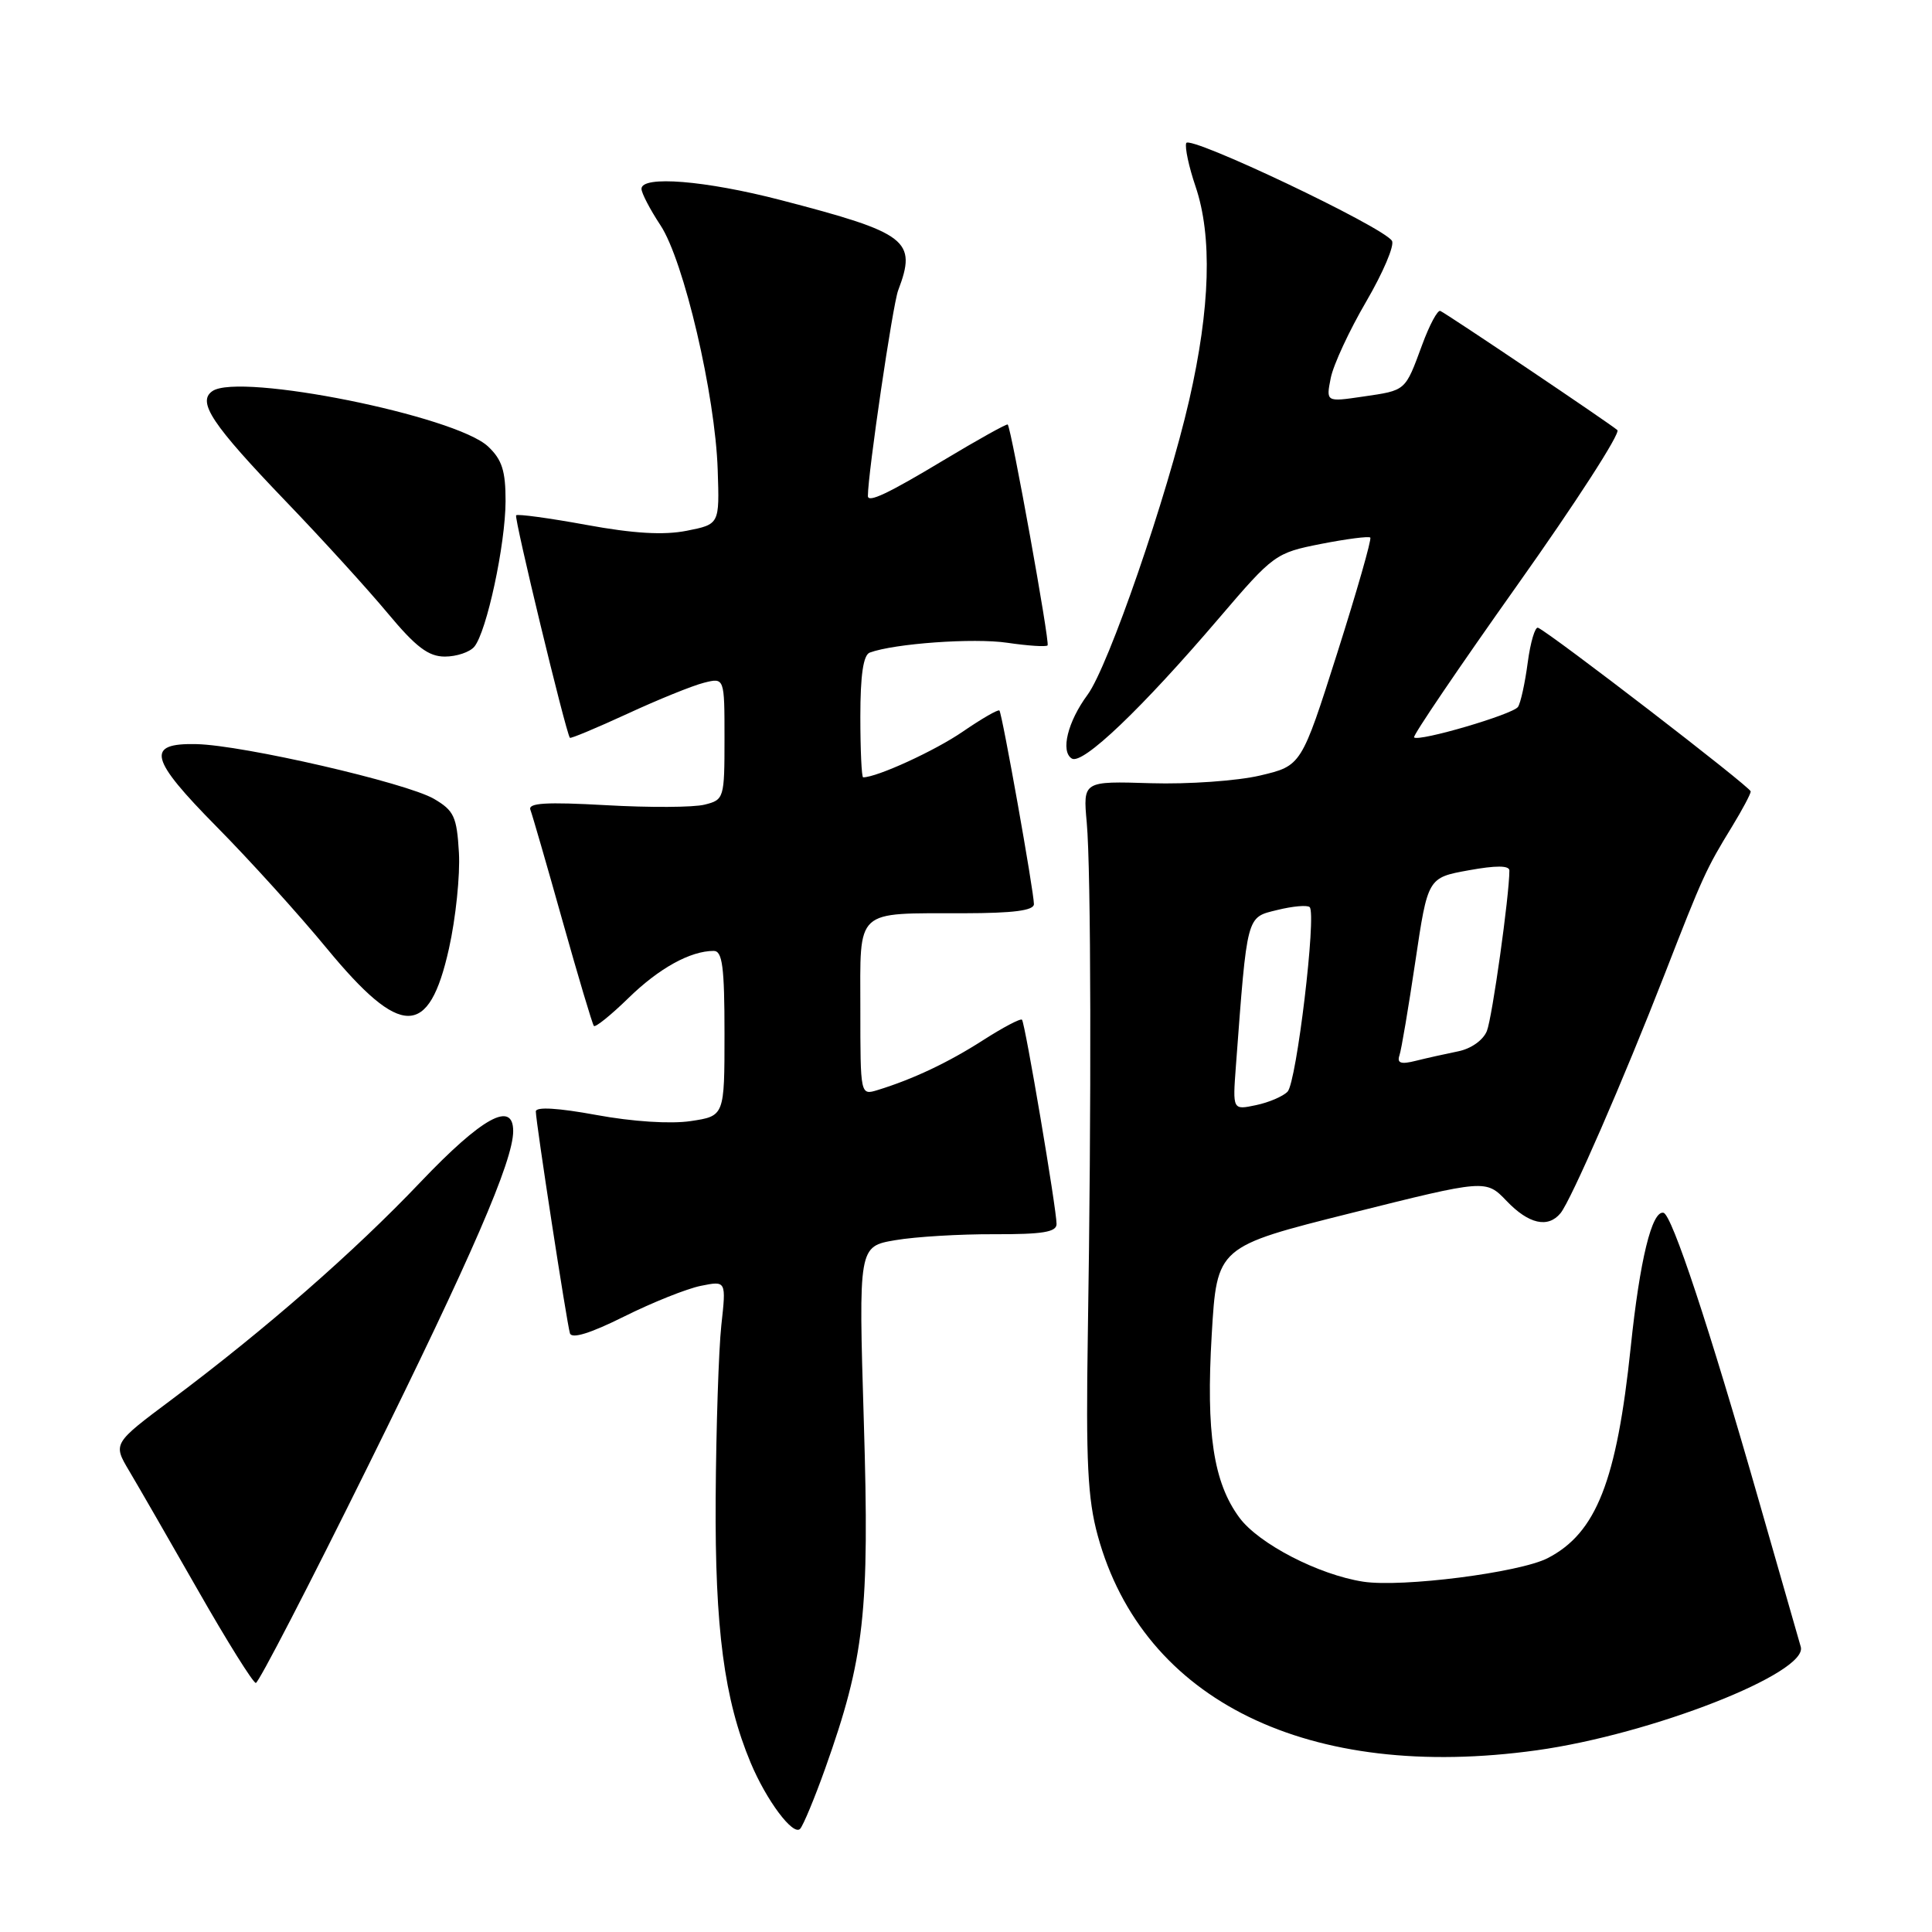 <?xml version="1.0" encoding="UTF-8" standalone="no"?>
<!DOCTYPE svg PUBLIC "-//W3C//DTD SVG 1.1//EN" "http://www.w3.org/Graphics/SVG/1.1/DTD/svg11.dtd" >
<svg xmlns="http://www.w3.org/2000/svg" xmlns:xlink="http://www.w3.org/1999/xlink" version="1.1" viewBox="0 0 256 256">
 <g >
 <path fill="currentColor"
d=" M 109.33 234.37 C 114.56 219.68 115.23 213.69 114.46 188.33 C 113.76 165.16 113.76 165.16 118.63 164.33 C 121.31 163.87 127.21 163.52 131.75 163.54 C 138.13 163.56 140.00 163.26 140.00 162.19 C 140.00 160.21 135.83 135.58 135.42 135.12 C 135.23 134.91 132.92 136.13 130.28 137.82 C 125.64 140.80 120.95 143.01 116.25 144.45 C 114.01 145.13 114.00 145.10 114.00 133.68 C 114.00 120.23 113.12 121.04 127.75 121.01 C 134.28 121.00 137.00 120.65 137.00 119.80 C 137.00 118.16 132.80 94.59 132.43 94.15 C 132.27 93.96 130.09 95.22 127.58 96.94 C 123.91 99.47 116.21 103.00 114.37 103.00 C 114.17 103.00 114.00 99.39 114.00 94.97 C 114.00 89.46 114.39 86.79 115.25 86.47 C 118.51 85.27 129.01 84.51 133.47 85.17 C 136.20 85.57 138.60 85.73 138.81 85.52 C 139.14 85.19 134.03 56.88 133.53 56.25 C 133.42 56.11 129.58 58.25 125.00 61.00 C 117.65 65.42 115.00 66.67 115.00 65.72 C 115.00 62.73 118.29 40.37 119.01 38.48 C 121.53 31.84 120.29 30.89 103.45 26.51 C 93.47 23.92 85.00 23.23 85.00 25.02 C 85.00 25.58 86.13 27.75 87.51 29.84 C 90.61 34.52 94.78 52.33 95.10 62.28 C 95.34 69.47 95.34 69.47 90.99 70.33 C 87.95 70.93 83.96 70.70 77.70 69.55 C 72.78 68.65 68.59 68.08 68.39 68.28 C 68.09 68.58 74.93 96.89 75.51 97.76 C 75.61 97.90 79.02 96.47 83.11 94.59 C 87.19 92.70 91.76 90.85 93.27 90.47 C 96.00 89.78 96.00 89.78 96.00 97.87 C 96.00 105.78 95.94 105.98 93.36 106.62 C 91.91 106.99 86.02 107.02 80.28 106.69 C 72.37 106.25 69.94 106.39 70.28 107.30 C 70.53 107.96 72.45 114.58 74.53 122.00 C 76.62 129.43 78.49 135.70 78.69 135.94 C 78.88 136.18 80.94 134.52 83.27 132.25 C 87.31 128.30 91.47 126.00 94.57 126.00 C 95.72 126.00 96.00 128.10 96.00 136.94 C 96.00 147.88 96.00 147.88 91.52 148.55 C 88.86 148.95 83.79 148.62 79.02 147.74 C 73.96 146.81 71.00 146.63 71.00 147.27 C 71.00 148.66 75.09 175.23 75.52 176.67 C 75.76 177.44 78.24 176.67 82.69 174.45 C 86.44 172.58 91.02 170.75 92.87 170.38 C 96.23 169.70 96.23 169.70 95.58 175.60 C 95.23 178.85 94.89 189.15 94.83 198.50 C 94.72 215.78 95.96 225.19 99.46 233.56 C 101.55 238.56 105.10 243.31 106.02 242.33 C 106.44 241.87 107.93 238.29 109.33 234.37 Z  M 203.64 231.92 C 218.87 229.80 239.62 221.66 238.61 218.21 C 238.33 217.27 235.85 208.62 233.10 199.00 C 226.46 175.79 221.54 160.94 220.42 160.70 C 218.89 160.37 217.28 166.95 216.08 178.50 C 214.22 196.26 211.52 203.13 205.08 206.46 C 201.36 208.38 185.75 210.37 180.63 209.58 C 174.73 208.67 166.79 204.56 164.23 201.10 C 160.78 196.43 159.79 189.86 160.56 176.84 C 161.25 165.19 161.25 165.19 179.06 160.73 C 196.88 156.27 196.88 156.27 199.63 159.13 C 202.56 162.20 205.12 162.77 206.78 160.75 C 208.16 159.07 215.10 143.15 220.61 129.00 C 225.63 116.09 226.08 115.11 229.52 109.50 C 230.86 107.30 231.97 105.22 231.98 104.87 C 232.00 104.32 205.57 83.98 203.80 83.18 C 203.41 83.01 202.79 85.09 202.43 87.80 C 202.07 90.52 201.49 93.16 201.14 93.67 C 200.45 94.67 187.99 98.32 187.37 97.71 C 187.17 97.50 193.33 88.42 201.06 77.52 C 208.79 66.63 214.75 57.39 214.31 56.99 C 213.38 56.16 191.84 41.66 190.85 41.20 C 190.49 41.04 189.41 43.06 188.44 45.70 C 186.16 51.87 186.35 51.71 180.60 52.55 C 175.70 53.27 175.70 53.27 176.33 50.09 C 176.68 48.33 178.80 43.77 181.04 39.94 C 183.27 36.11 184.81 32.50 184.44 31.91 C 183.30 30.06 157.55 17.84 157.18 18.96 C 156.98 19.55 157.54 22.13 158.41 24.69 C 160.65 31.27 160.37 40.80 157.58 53.00 C 154.66 65.74 146.87 88.33 144.10 92.07 C 141.48 95.62 140.50 99.57 142.02 100.51 C 143.44 101.39 151.25 93.94 161.54 81.89 C 168.75 73.45 169.02 73.26 175.05 72.07 C 178.43 71.41 181.36 71.03 181.57 71.23 C 181.77 71.44 179.80 78.32 177.19 86.54 C 172.44 101.47 172.44 101.47 166.97 102.76 C 163.96 103.47 157.45 103.93 152.50 103.78 C 143.50 103.50 143.50 103.50 144.00 109.00 C 144.57 115.23 144.63 146.52 144.14 177.00 C 143.88 193.66 144.12 198.62 145.46 203.49 C 151.46 225.39 173.42 236.12 203.64 231.92 Z  M 48.77 194.25 C 62.53 166.43 68.00 153.80 68.00 149.88 C 68.00 145.79 63.89 148.05 55.72 156.63 C 46.89 165.91 35.18 176.14 22.73 185.46 C 14.96 191.27 14.96 191.27 17.11 194.89 C 18.29 196.87 22.40 204.01 26.25 210.75 C 30.09 217.49 33.54 223.00 33.90 223.00 C 34.26 223.00 40.96 210.06 48.77 194.25 Z  M 59.49 125.69 C 60.39 121.67 60.98 115.95 60.81 112.99 C 60.53 108.20 60.16 107.41 57.50 105.85 C 53.83 103.72 32.20 98.73 26.02 98.60 C 19.27 98.45 19.78 100.51 28.74 109.58 C 33.05 113.94 39.61 121.18 43.32 125.69 C 53.13 137.58 56.84 137.58 59.49 125.69 Z  M 62.85 85.69 C 64.49 83.70 66.97 72.17 66.99 66.42 C 67.00 62.39 66.52 60.90 64.67 59.16 C 60.35 55.10 31.75 49.35 28.15 51.82 C 26.08 53.24 28.07 56.22 37.94 66.50 C 42.70 71.45 48.74 78.09 51.37 81.25 C 55.11 85.74 56.77 87.00 58.95 87.00 C 60.50 87.00 62.25 86.41 62.85 85.69 Z  M 163.76 141.29 C 165.28 121.00 165.13 121.59 169.24 120.58 C 171.30 120.07 173.23 119.90 173.54 120.20 C 174.46 121.13 171.80 143.42 170.61 144.65 C 170.00 145.28 168.11 146.09 166.41 146.44 C 163.33 147.09 163.33 147.09 163.76 141.29 Z  M 185.43 139.86 C 185.69 139.11 186.63 133.50 187.54 127.40 C 189.19 116.30 189.19 116.30 194.60 115.32 C 198.22 114.66 200.00 114.67 200.00 115.35 C 200.00 118.64 197.73 134.84 197.02 136.61 C 196.53 137.83 194.92 138.97 193.20 139.31 C 191.57 139.64 189.05 140.20 187.61 140.56 C 185.64 141.06 185.09 140.88 185.43 139.86 Z "/>
</g>
</svg>